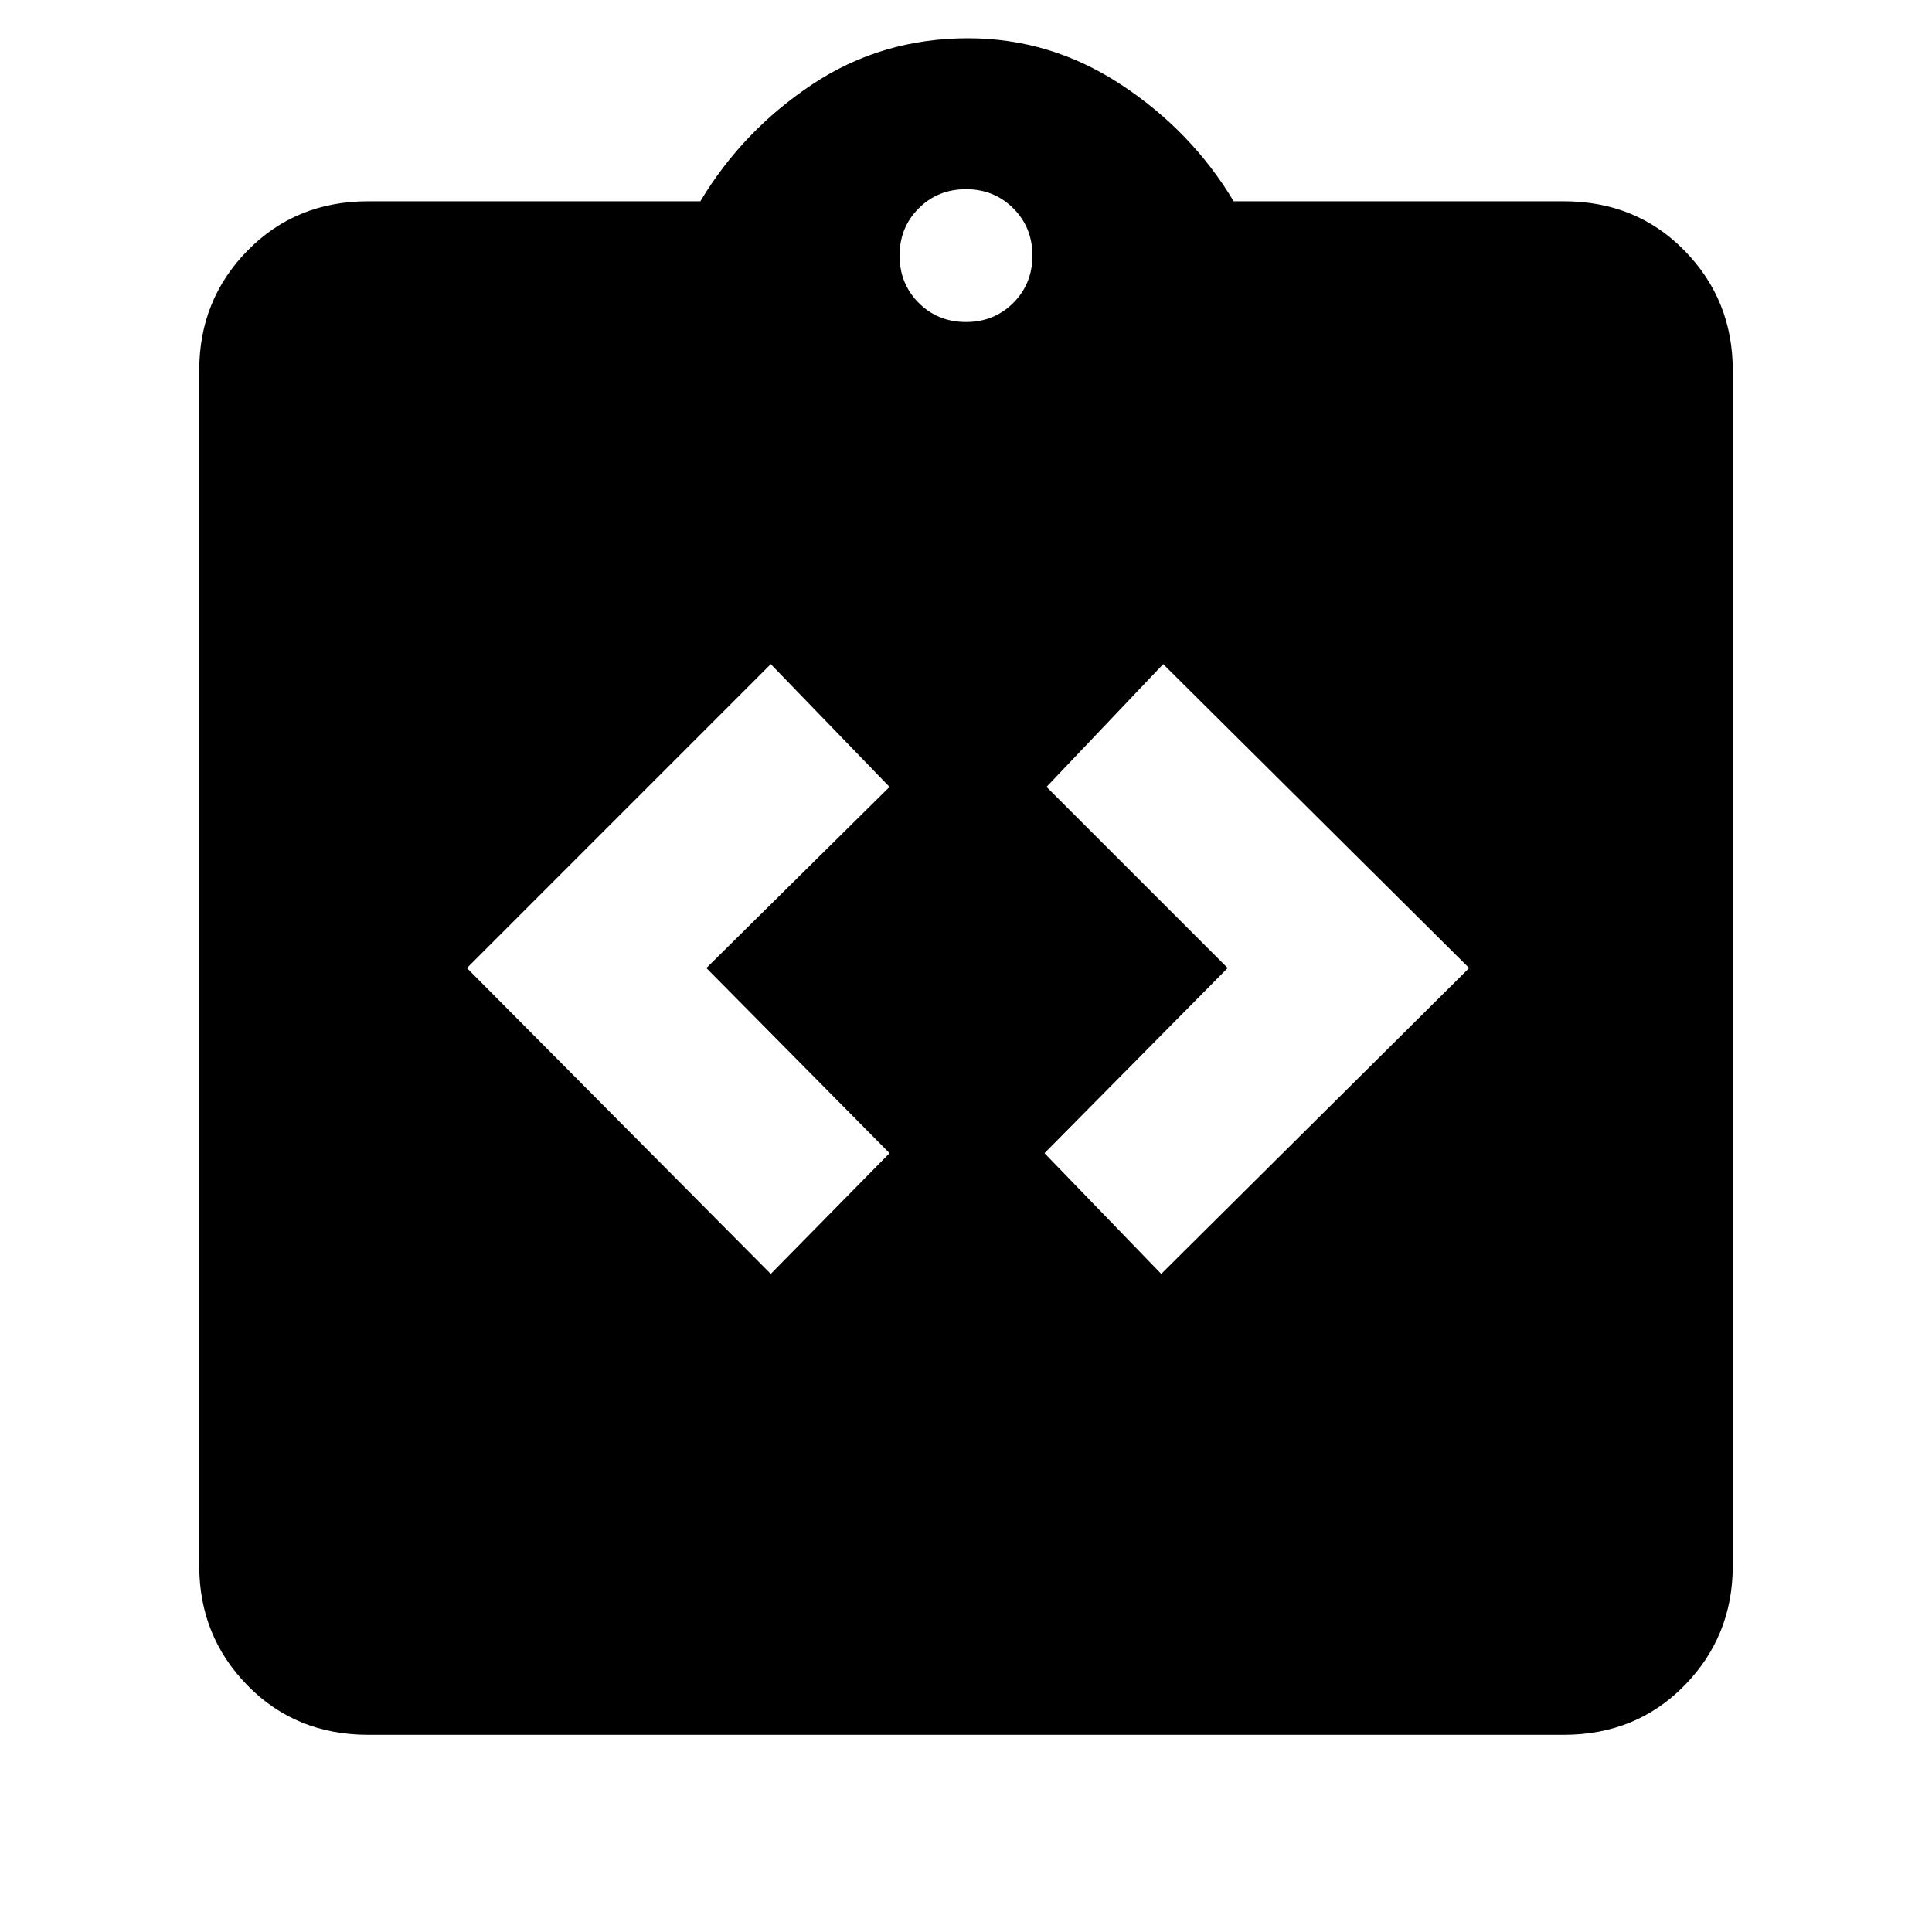 <svg xmlns="http://www.w3.org/2000/svg" height="40" width="40"><path d="M15.958 26.375 18.417 23.875 14.625 20.042 18.417 16.292 15.958 13.75 9.667 20.042ZM24.042 26.375 30.417 20.042 24.083 13.75 21.667 16.292 25.417 20.042 21.625 23.875ZM7.625 35.917Q6.125 35.917 5.125 34.896Q4.125 33.875 4.125 32.417V7.667Q4.125 6.208 5.125 5.188Q6.125 4.167 7.625 4.167H14.5Q15.375 2.708 16.812 1.75Q18.25 0.792 20.042 0.792Q21.75 0.792 23.208 1.75Q24.667 2.708 25.542 4.167H32.375Q33.875 4.167 34.875 5.188Q35.875 6.208 35.875 7.667V32.417Q35.875 33.875 34.875 34.896Q33.875 35.917 32.375 35.917ZM20 6.667Q20.583 6.667 20.979 6.271Q21.375 5.875 21.375 5.292Q21.375 4.708 20.979 4.313Q20.583 3.917 20 3.917Q19.417 3.917 19.021 4.313Q18.625 4.708 18.625 5.292Q18.625 5.875 19.021 6.271Q19.417 6.667 20 6.667Z"/></svg>